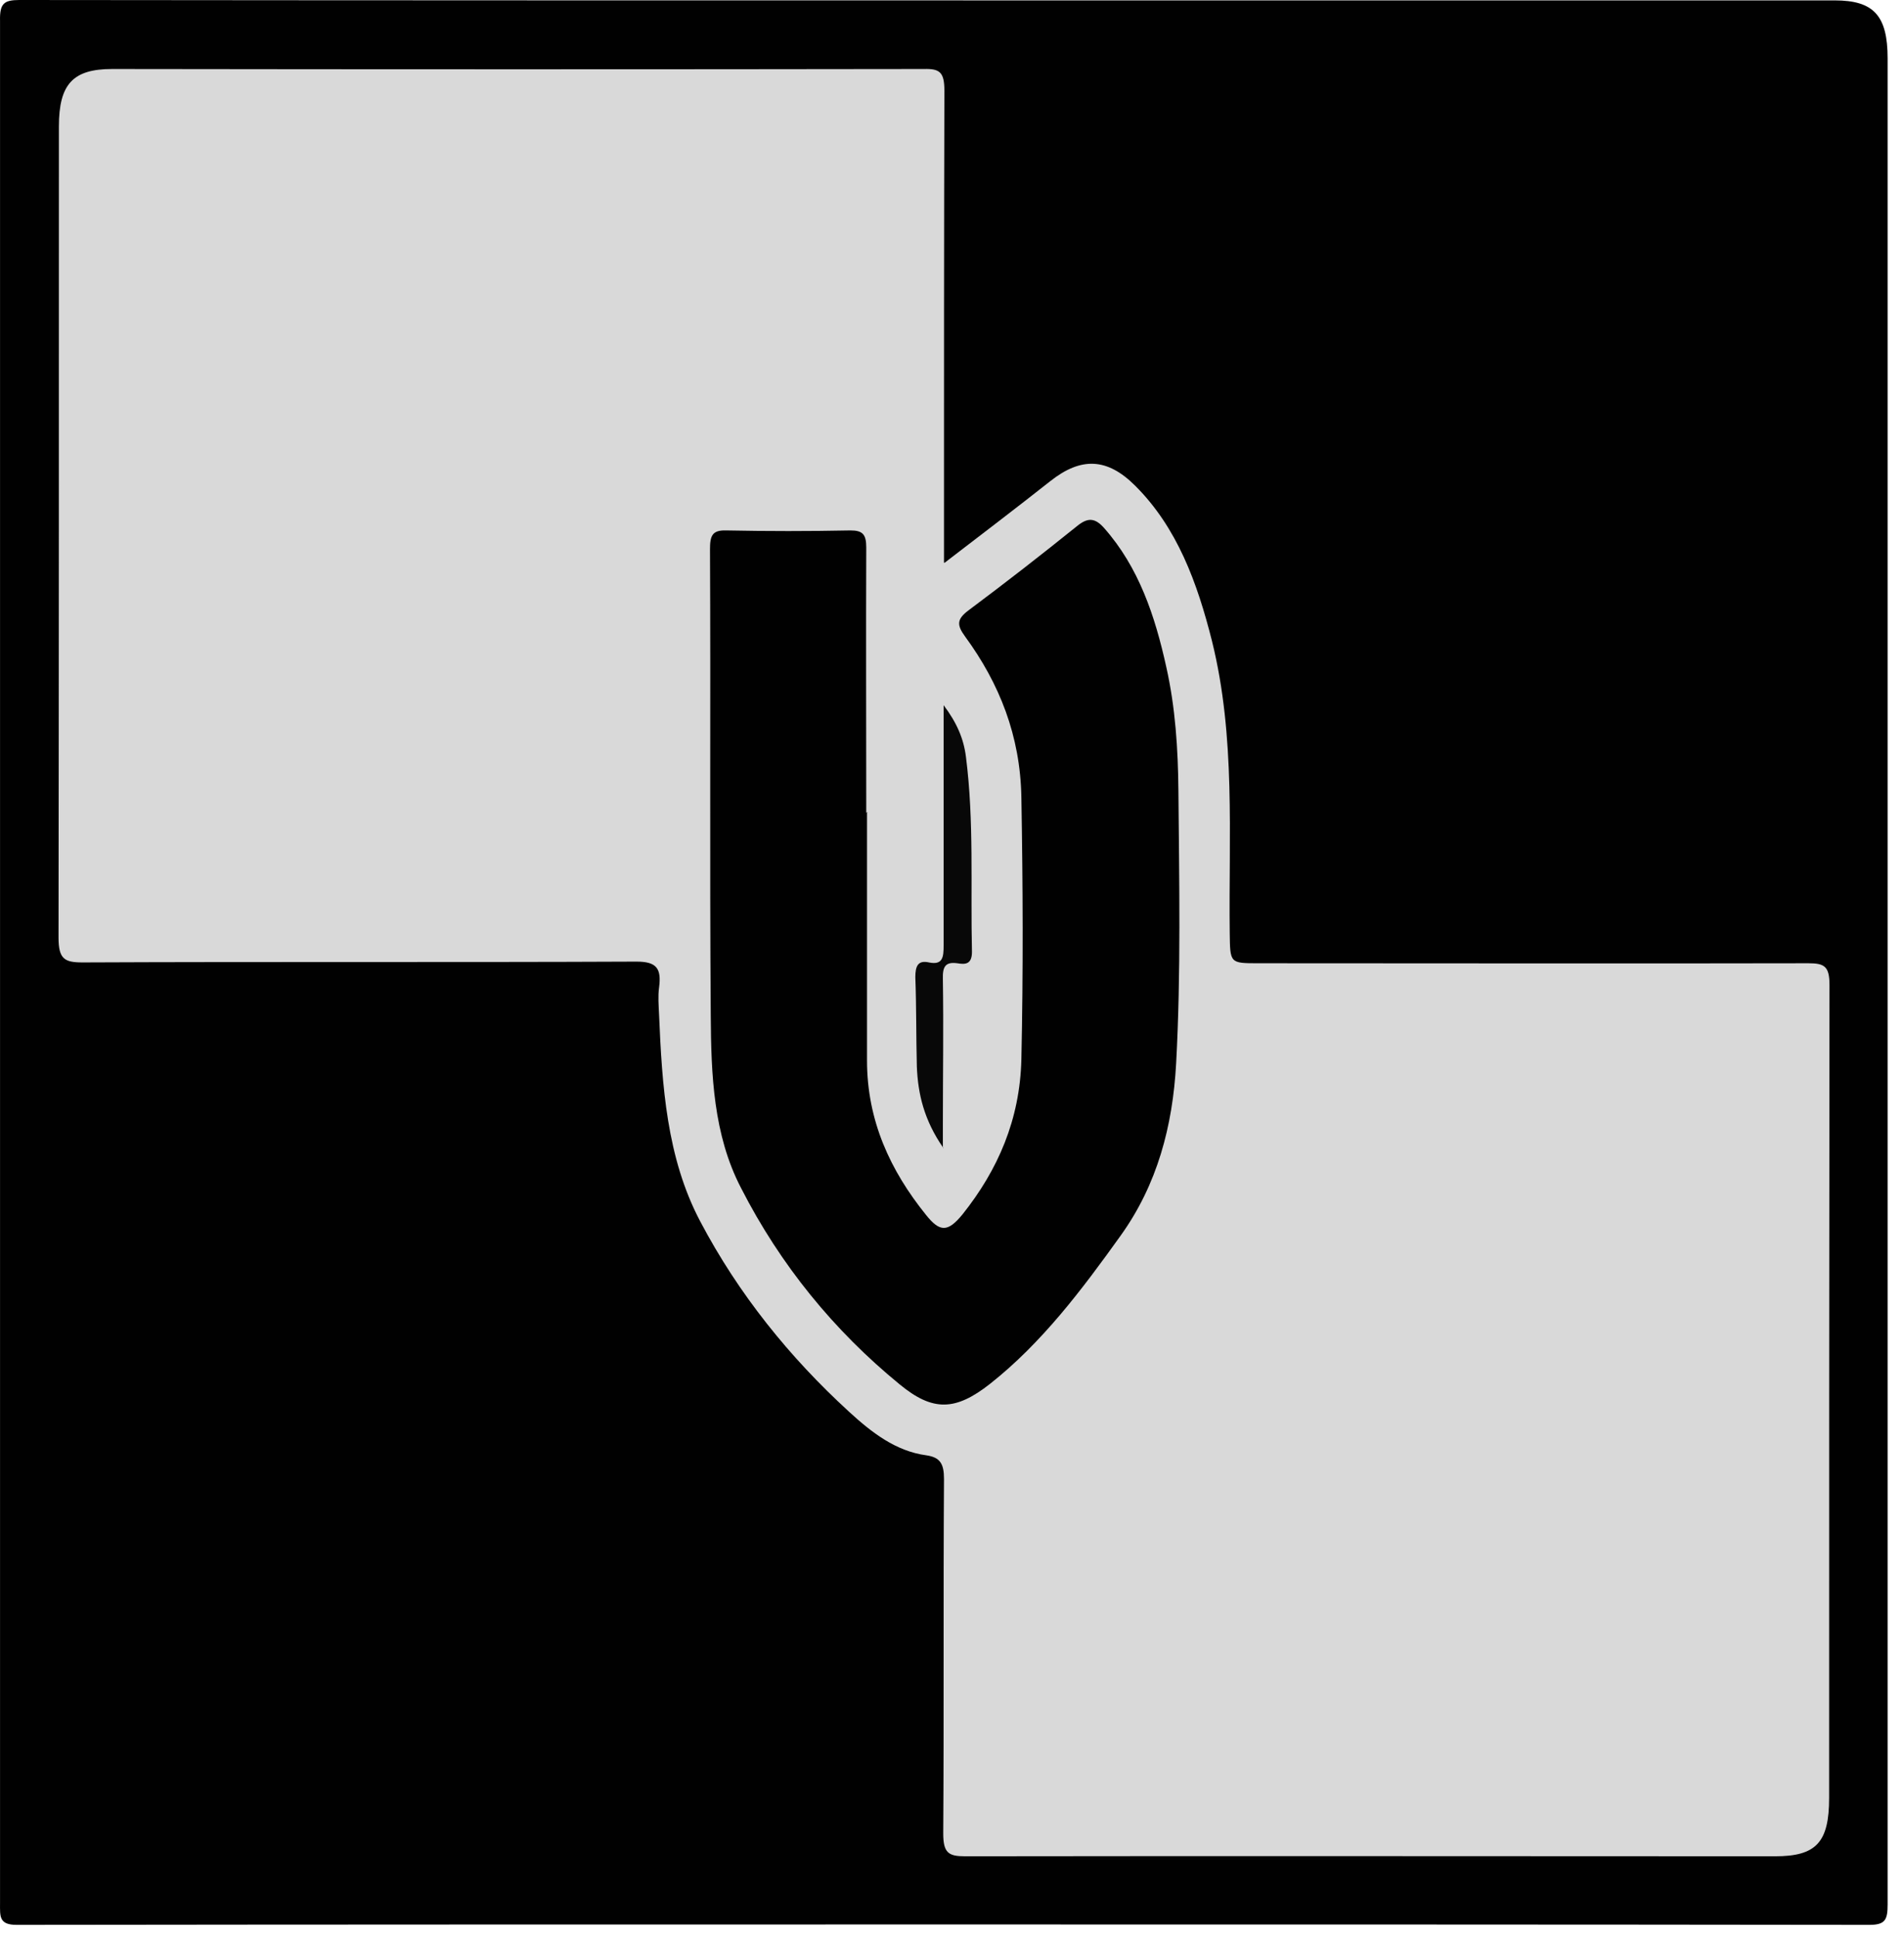 <svg width="58" height="59" viewBox="0 0 58 59" fill="none" xmlns="http://www.w3.org/2000/svg">
<g clip-path="url(#clip0_149_353)">
<rect x="1.392" y="1.727" width="54.648" height="55.479" fill="#D9D9D9"/>
<path d="M28.733 58.616C19.328 58.616 9.912 58.616 0.507 58.628C-0.034 58.628 0.001 58.367 0.001 57.969C0.001 38.853 0.001 19.738 0.001 0.634C-0.011 0.112 0.116 0 0.587 0C11.452 0.012 22.306 0.012 33.172 0.012C40.748 0.012 48.314 0.012 55.891 0.012C57.075 0.012 57.501 0.473 57.501 1.778C57.501 20.521 57.501 39.264 57.501 58.006C57.501 58.467 57.432 58.628 56.949 58.628C47.544 58.616 38.127 58.616 28.722 58.616H28.733ZM28.756 17.138C28.756 16.641 28.756 16.305 28.756 15.982C28.756 11.579 28.756 7.164 28.768 2.761C28.768 2.201 28.63 2.089 28.147 2.102C19.903 2.114 11.659 2.114 3.416 2.102C2.22 2.102 1.794 2.562 1.794 3.855C1.794 12.089 1.794 20.322 1.783 28.555C1.783 29.215 1.967 29.314 2.519 29.314C8.141 29.289 13.764 29.314 19.386 29.289C19.995 29.289 20.156 29.488 20.076 30.085C20.041 30.346 20.064 30.62 20.076 30.894C20.168 33.07 20.306 35.259 21.329 37.199C22.502 39.425 24.054 41.341 25.859 42.995C26.549 43.629 27.285 44.201 28.216 44.326C28.642 44.388 28.756 44.587 28.756 45.047C28.733 48.641 28.756 52.248 28.733 55.842C28.733 56.439 28.894 56.539 29.4 56.539C37.621 56.526 45.853 56.539 54.074 56.539C55.328 56.539 55.719 56.116 55.719 54.76C55.719 46.502 55.719 38.256 55.73 29.998C55.73 29.426 55.569 29.339 55.086 29.339C49.498 29.351 43.922 29.339 38.334 29.339C37.46 29.339 37.472 29.339 37.46 28.406C37.426 25.434 37.644 22.449 36.92 19.526C36.471 17.748 35.862 16.069 34.574 14.788C33.724 13.942 32.93 13.917 31.999 14.651C30.976 15.459 29.929 16.255 28.779 17.138H28.756Z" fill="#010101"/>
<path d="M26.411 24.737C26.411 27.262 26.411 29.787 26.411 32.299C26.411 34.14 27.124 35.657 28.205 37C28.63 37.535 28.872 37.535 29.32 36.988C30.401 35.632 31.067 34.102 31.113 32.274C31.171 29.613 31.16 26.939 31.113 24.277C31.079 22.412 30.447 20.82 29.4 19.389C29.136 19.029 29.147 18.855 29.515 18.581C30.631 17.748 31.734 16.89 32.815 16.019C33.137 15.758 33.356 15.77 33.632 16.081C34.689 17.275 35.184 18.755 35.529 20.322C35.805 21.553 35.885 22.809 35.897 24.078C35.92 26.852 35.977 29.625 35.828 32.386C35.724 34.301 35.253 36.08 34.137 37.635C32.953 39.289 31.734 40.905 30.159 42.149C29.113 42.97 28.423 43.007 27.4 42.161C25.411 40.532 23.778 38.542 22.571 36.179C21.731 34.562 21.662 32.734 21.651 30.931C21.616 26.192 21.651 21.454 21.628 16.728C21.628 16.317 21.697 16.143 22.122 16.156C23.387 16.181 24.64 16.181 25.905 16.156C26.285 16.156 26.388 16.28 26.388 16.678C26.377 19.364 26.388 22.051 26.388 24.75C26.399 24.75 26.422 24.75 26.434 24.75L26.411 24.737Z" fill="#010101"/>
<path d="M28.734 34.961C28.147 34.115 27.963 33.319 27.929 32.486C27.906 31.578 27.917 30.67 27.883 29.762C27.883 29.426 27.963 29.239 28.297 29.314C28.722 29.401 28.745 29.152 28.745 28.792C28.745 26.64 28.745 24.488 28.745 22.349C28.745 22.113 28.745 21.864 28.745 21.479C29.148 22.014 29.355 22.499 29.424 23.046C29.677 25.023 29.561 27.001 29.608 28.991C29.608 29.389 29.389 29.376 29.159 29.339C28.791 29.289 28.711 29.451 28.722 29.824C28.745 31.292 28.722 32.759 28.722 34.227C28.722 34.426 28.722 34.625 28.722 34.973L28.734 34.961Z" fill="#080808"/>
</g>
<defs>
<clipPath id="clip0_149_353">
<rect width="57.501" height="58.628" fill="white"/>
</clipPath>
</defs>
</svg>
